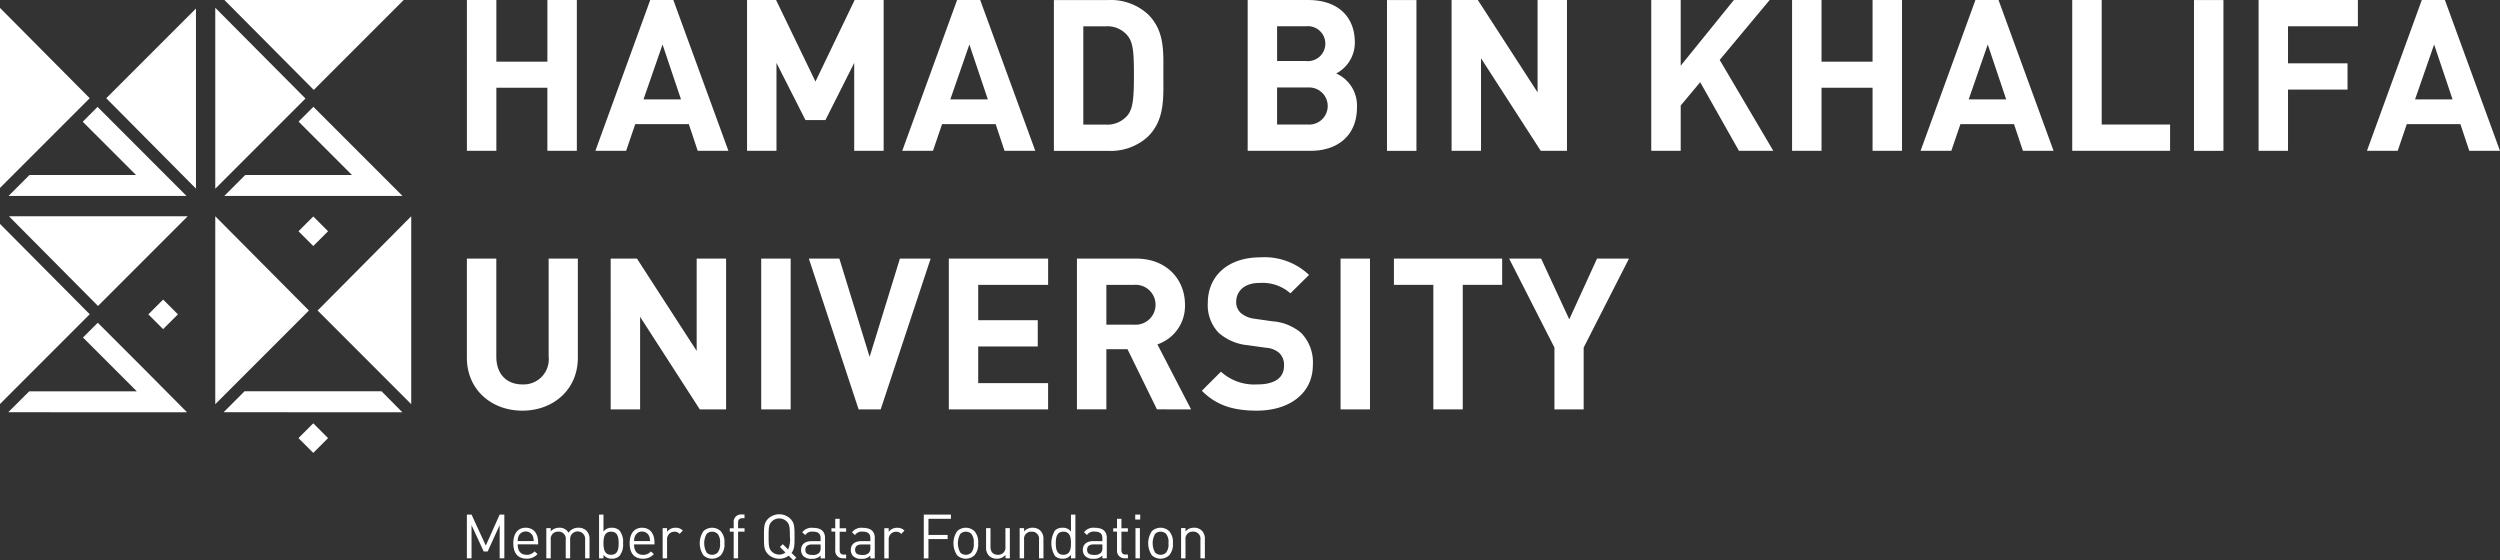 <svg xmlns="http://www.w3.org/2000/svg" width="317.211" height="71.113" viewBox="0 0 317.211 71.113">
  <rect x="0" y="0" width="317.211" height="71.113" fill="#333333" stroke="none"/>
  <g id="Group_773" data-name="Group 773" transform="translate(-188.137 -555.797)">
    <g id="Group_715" data-name="Group 715" transform="translate(247.376 555.798)">
      <g id="Group_691" data-name="Group 691" transform="translate(0 0.002)">
        <path id="Path_822" data-name="Path 822" d="M190.573,730.814v-8.006H184.1v8.006h-3.737V711.68H184.1V719.5h6.476V711.68h3.737v19.134Z" transform="translate(-180.359 -711.68)" fill="#fff"/>
        <path id="Path_823" data-name="Path 823" d="M209.711,717.322l-2.416,6.964h4.756Zm4.462,13.492-1.127-3.387h-6.8l-1.156,3.387h-3.9l6.959-19.134h2.932l6.988,19.134Z" transform="translate(-184.883 -711.68)" fill="#fff"/>
        <path id="Path_824" data-name="Path 824" d="M239.365,730.814V719.662l-3.653,7.253h-2.529l-3.681-7.253v11.152h-3.733V711.68h3.681l5,10.346,4.97-10.346H243.1v19.134Z" transform="translate(-190.219 -711.68)" fill="#fff"/>
        <path id="Path_825" data-name="Path 825" d="M259.441,717.322l-2.417,6.964h4.757Zm4.462,13.492-1.127-3.387h-6.8l-1.152,3.387h-3.9l6.959-19.134h2.932l6.988,19.134Z" transform="translate(-195.681 -711.68)" fill="#fff"/>
        <path id="Path_826" data-name="Path 826" d="M284.85,716.2a3.331,3.331,0,0,0-2.795-1.184h-2.823v12.469h2.823a3.342,3.342,0,0,0,2.795-1.18c.7-.862.806-2.231.806-5.135s-.109-4.112-.806-4.97m2.605,12.791a6.968,6.968,0,0,1-5.054,1.828h-6.9V711.682h6.9a6.982,6.982,0,0,1,5.054,1.824c2.151,2.151,1.934,4.785,1.934,7.66s.217,5.67-1.934,7.821" transform="translate(-201.017 -711.68)" fill="#fff"/>
      </g>
      <g id="Group_692" data-name="Group 692" transform="translate(99.072 0.002)">
        <path id="Path_827" data-name="Path 827" d="M314.541,722.779h-3.9v4.7h3.9a2.356,2.356,0,1,0,0-4.7m-.242-7.769h-3.657v4.411H314.3a2.219,2.219,0,1,0,0-4.411m.617,15.8H306.91V711.68h7.684c3.733,0,5.912,2.094,5.912,5.377A4.417,4.417,0,0,1,318.142,721a4.45,4.45,0,0,1,2.634,4.3c0,3.572-2.449,5.51-5.86,5.51" transform="translate(-306.91 -711.68)" fill="#fff"/>
        <rect id="Rectangle_2093" data-name="Rectangle 2093" width="3.737" height="19.134" transform="translate(17.676 0.003)" fill="#fff"/>
        <path id="Path_828" data-name="Path 828" d="M351.271,730.814l-7.579-11.744v11.744h-3.733V711.68h3.331l7.579,11.715V711.68H354.6v19.134Z" transform="translate(-314.086 -711.68)" fill="#fff"/>
      </g>
      <g id="Group_693" data-name="Group 693" transform="translate(150.279)">
        <path id="Path_829" data-name="Path 829" d="M383.446,730.814l-4.917-8.707-2.473,2.956v5.751h-3.737V711.68h3.737v8.333l6.746-8.333h4.539l-6.339,7.6,6.8,11.53Z" transform="translate(-372.319 -711.678)" fill="#fff"/>
        <path id="Path_830" data-name="Path 830" d="M405.356,730.814v-8.006H398.88v8.006h-3.737V711.68h3.737V719.5h6.476V711.68h3.737v19.134Z" transform="translate(-377.275 -711.678)" fill="#fff"/>
        <path id="Path_831" data-name="Path 831" d="M424.494,717.322l-2.417,6.964h4.757Zm4.462,13.492-1.128-3.387h-6.8l-1.156,3.387h-3.9l6.959-19.134h2.932l6.983,19.134Z" transform="translate(-381.798 -711.678)" fill="#fff"/>
        <path id="Path_832" data-name="Path 832" d="M440.55,730.814V711.68h3.737v15.8h8.679v3.331Z" transform="translate(-387.134 -711.678)" fill="#fff"/>
        <rect id="Rectangle_2094" data-name="Rectangle 2094" width="3.737" height="19.134" transform="translate(68.865 0.005)" fill="#fff"/>
        <path id="Path_833" data-name="Path 833" d="M474.487,715.011v4.7h7.551v3.331h-7.551v7.769h-3.733V711.677h12.6v3.334Z" transform="translate(-393.692 -711.677)" fill="#fff"/>
        <path id="Path_834" data-name="Path 834" d="M496.841,717.322l-2.417,6.964h4.757Zm4.462,13.492-1.128-3.387h-6.8l-1.156,3.387h-3.9l6.959-19.134h2.932l6.987,19.134Z" transform="translate(-397.507 -711.678)" fill="#fff"/>
      </g>
    </g>
    <g id="Group_716" data-name="Group 716" transform="translate(247.376 588.447)">
      <path id="Path_835" data-name="Path 835" d="M187.4,772.883c-3.923,0-7.04-2.662-7.04-6.717V753.588h3.734v12.441c0,2.207,1.293,3.524,3.307,3.524a3.19,3.19,0,0,0,3.334-3.524V753.588h3.705v12.578c0,4.055-3.117,6.717-7.04,6.717" transform="translate(-180.359 -753.427)" fill="#fff"/>
      <path id="Path_836" data-name="Path 836" d="M214.975,772.722,207.4,760.978v11.744h-3.733V753.588h3.331l7.579,11.716V753.588h3.733v19.134Z" transform="translate(-185.419 -753.427)" fill="#fff"/>
      <rect id="Rectangle_2095" data-name="Rectangle 2095" width="3.737" height="19.134" transform="translate(37.347 0.162)" fill="#fff"/>
      <path id="Path_837" data-name="Path 837" d="M244.9,772.722H242.1l-6.315-19.134h3.87l3.842,12.469,3.842-12.469h3.9Z" transform="translate(-192.394 -753.427)" fill="#fff"/>
      <path id="Path_838" data-name="Path 838" d="M258.472,772.722V753.588h12.6v3.331H262.2v4.49h7.555v3.331H262.2v4.648h8.868v3.335Z" transform="translate(-197.32 -753.427)" fill="#fff"/>
      <path id="Path_839" data-name="Path 839" d="M286.49,756.918h-3.52v5.054h3.52a2.534,2.534,0,1,0,0-5.054m2.9,15.8-3.737-7.632H282.97v7.632h-3.733V753.588h7.5c3.9,0,6.21,2.662,6.21,5.86a5.153,5.153,0,0,1-3.5,5.026l4.273,8.248Z" transform="translate(-201.829 -753.427)" fill="#fff"/>
      <path id="Path_840" data-name="Path 840" d="M306.47,772.838c-2.9,0-5.107-.62-6.987-2.525l2.42-2.421a6.263,6.263,0,0,0,4.62,1.615c2.207,0,3.387-.834,3.387-2.368a2.127,2.127,0,0,0-.592-1.61,2.849,2.849,0,0,0-1.691-.673l-2.312-.322a6.494,6.494,0,0,1-3.709-1.587,5.042,5.042,0,0,1-1.369-3.762c0-3.411,2.525-5.8,6.665-5.8a8.2,8.2,0,0,1,6.182,2.231l-2.368,2.336a5.315,5.315,0,0,0-3.922-1.317c-1.99,0-2.956,1.1-2.956,2.42a1.843,1.843,0,0,0,.564,1.369,3.3,3.3,0,0,0,1.776.753l2.255.323a6.326,6.326,0,0,1,3.658,1.478,5.367,5.367,0,0,1,1.477,4.059c0,3.705-3.092,5.8-7.1,5.8" transform="translate(-206.225 -753.382)" fill="#fff"/>
      <rect id="Rectangle_2096" data-name="Rectangle 2096" width="3.733" height="19.134" transform="translate(110.858 0.162)" fill="#fff"/>
      <path id="Path_841" data-name="Path 841" d="M339.345,756.92v15.8h-3.733v-15.8h-5v-3.331h13.733v3.331Z" transform="translate(-212.983 -753.427)" fill="#fff"/>
      <path id="Path_842" data-name="Path 842" d="M358.741,764.874v7.845h-3.709v-7.845l-5.751-11.289h4.06l3.572,7.712,3.524-7.712h4.056Z" transform="translate(-217.037 -753.426)" fill="#fff"/>
    </g>
    <path id="Path_889" data-name="Path 889" d="M274,800.613v-2.456a1.418,1.418,0,0,0-.4-1.068,1.345,1.345,0,0,0-.982-.358,1.384,1.384,0,0,0-1.076.467v-.42h-.561v3.834h.561v-2.362a.9.9,0,0,1,.951-1.022.893.893,0,0,1,.943,1.022v2.362ZM269.38,798.7a1.671,1.671,0,0,1-.3,1.185.986.986,0,0,1-.7.281.967.967,0,0,1-.694-.281,2.41,2.41,0,0,1,0-2.37.967.967,0,0,1,.694-.281.986.986,0,0,1,.7.281,1.669,1.669,0,0,1,.3,1.185m.561,0a2.064,2.064,0,0,0-.467-1.528,1.6,1.6,0,0,0-2.2,0,2.736,2.736,0,0,0,0,3.056,1.606,1.606,0,0,0,2.2,0,2.065,2.065,0,0,0,.467-1.528m-4.185-1.913h-.561v3.83h.561Zm.038-1.72h-.63v.63h.63Zm-1.559,5.55v-.482h-.3c-.359,0-.523-.211-.523-.562v-2.339h.819V796.8h-.819v-1.2h-.56v1.2h-.483v.427h.483v2.355a.939.939,0,0,0,.981,1.029Zm-3.242-1.356a.883.883,0,0,1-.195.662,1.117,1.117,0,0,1-.857.258c-.609,0-.882-.211-.882-.655s.281-.679.857-.679h1.076Zm.561,1.356v-2.6c0-.835-.506-1.278-1.535-1.278a1.485,1.485,0,0,0-1.356.568l.381.351a1.006,1.006,0,0,1,.967-.436c.7,0,.983.28.983.842v.366h-1.154c-.858,0-1.325.437-1.325,1.107a1.1,1.1,0,0,0,.288.78,1.366,1.366,0,0,0,1.083.35,1.349,1.349,0,0,0,1.107-.412v.366ZM257.01,798.7c0,.749-.125,1.466-.96,1.466s-.967-.717-.967-1.466.133-1.466.967-1.466.96.718.96,1.466m.56,1.917v-5.55h-.56v2.158a1.237,1.237,0,0,0-1.085-.49,1.339,1.339,0,0,0-.935.335,3.074,3.074,0,0,0,0,3.259,1.338,1.338,0,0,0,.935.333,1.245,1.245,0,0,0,1.092-.5v.459Zm-4.053,0v-2.456a1.421,1.421,0,0,0-.4-1.068,1.346,1.346,0,0,0-.982-.358,1.387,1.387,0,0,0-1.076.467v-.42h-.56v3.834h.56v-2.362a.9.9,0,0,1,.952-1.022.893.893,0,0,1,.943,1.022v2.362Zm-4.264,0v-3.834h-.56v2.361a.908.908,0,0,1-.959,1.022c-.577,0-.936-.343-.936-1.022v-2.361h-.561v2.447a1.429,1.429,0,0,0,.39,1.076,1.366,1.366,0,0,0,.99.357,1.411,1.411,0,0,0,1.084-.474v.427Zm-4.582-1.917a1.671,1.671,0,0,1-.3,1.185.981.981,0,0,1-.7.281.969.969,0,0,1-.7-.281,2.41,2.41,0,0,1,0-2.37.969.969,0,0,1,.7-.281.981.981,0,0,1,.7.281,1.669,1.669,0,0,1,.3,1.185m.561,0a2.061,2.061,0,0,0-.467-1.528,1.6,1.6,0,0,0-2.2,0,2.736,2.736,0,0,0,0,3.056,1.606,1.606,0,0,0,2.2,0,2.062,2.062,0,0,0,.467-1.528m-3.452-3.1v-.53h-3.445v5.55h.592v-2.448h2.432v-.528h-2.432v-2.043Zm-5.9,1.5a1.187,1.187,0,0,0-.921-.358,1.291,1.291,0,0,0-1.076.514v-.467h-.56v3.834h.56v-2.354a.937.937,0,0,1,.921-1.029.8.8,0,0,1,.662.281Zm-4.326,2.168a.883.883,0,0,1-.195.662,1.115,1.115,0,0,1-.857.258c-.608,0-.882-.211-.882-.655s.281-.679.858-.679h1.076Zm.561,1.356v-2.6c0-.835-.506-1.278-1.534-1.278a1.486,1.486,0,0,0-1.357.568l.382.351a1.007,1.007,0,0,1,.967-.436c.7,0,.982.28.982.842v.366H230.4c-.859,0-1.325.437-1.325,1.107a1.108,1.108,0,0,0,.288.78,1.368,1.368,0,0,0,1.083.35,1.349,1.349,0,0,0,1.107-.412v.366Zm-3.632,0v-.482h-.3c-.359,0-.522-.211-.522-.562v-2.339h.818V796.8h-.818v-1.2h-.56v1.2h-.484v.427h.484v2.355a.939.939,0,0,0,.98,1.029Zm-3.241-1.356a.886.886,0,0,1-.195.662,1.118,1.118,0,0,1-.858.258c-.609,0-.882-.211-.882-.655s.281-.679.858-.679h1.076Zm.561,1.356v-2.6c0-.835-.507-1.278-1.535-1.278a1.487,1.487,0,0,0-1.357.568l.381.351a1.008,1.008,0,0,1,.967-.436c.7,0,.983.28.983.842v.366h-1.155c-.857,0-1.324.436-1.324,1.107a1.1,1.1,0,0,0,.287.779,1.367,1.367,0,0,0,1.083.35,1.351,1.351,0,0,0,1.108-.412v.366Zm-4.458-2.774a3.184,3.184,0,0,1-.226,1.645l-.679-.678-.359.359.7.7a1.278,1.278,0,0,1-.788.265,1.346,1.346,0,0,1-.959-.4c-.351-.359-.389-.733-.389-1.895s.038-1.536.389-1.895a1.356,1.356,0,0,1,1.919,0c.35.359.39.733.39,1.895m.817,2.689-.607-.608c.382-.474.382-1.021.382-2.081,0-1.178,0-1.723-.522-2.245a2.035,2.035,0,0,0-2.838,0c-.521.522-.521,1.067-.521,2.245s0,1.723.521,2.245a1.967,1.967,0,0,0,1.419.575,1.937,1.937,0,0,0,1.193-.388l.615.615Zm-6.571-3.3V796.8h-.818v-.711c0-.351.156-.562.514-.562h.3v-.481h-.4a.933.933,0,0,0-.973,1.029v.726h-.492v.427h.492v3.384h.56v-3.384Zm-3.109,1.466a1.675,1.675,0,0,1-.3,1.185.985.985,0,0,1-.7.281.966.966,0,0,1-.694-.281,2.4,2.4,0,0,1,0-2.37.966.966,0,0,1,.694-.281.985.985,0,0,1,.7.281,1.673,1.673,0,0,1,.3,1.185m.56,0a2.057,2.057,0,0,0-.467-1.528,1.6,1.6,0,0,0-2.2,0,2.736,2.736,0,0,0,0,3.056,1.606,1.606,0,0,0,2.2,0,2.059,2.059,0,0,0,.467-1.528m-5.284-1.606a1.183,1.183,0,0,0-.919-.358,1.289,1.289,0,0,0-1.076.514v-.467H205.2v3.834h.561v-2.354a.937.937,0,0,1,.919-1.029.8.8,0,0,1,.663.281Zm-4.154,1.333h-2.027a1.609,1.609,0,0,1,.117-.639.984.984,0,0,1,1.792,0,1.623,1.623,0,0,1,.117.639m.561.42v-.257c0-1.138-.585-1.855-1.575-1.855-.974,0-1.574.724-1.574,1.964,0,1.357.662,1.963,1.675,1.963a1.755,1.755,0,0,0,1.4-.592l-.382-.334a1.26,1.26,0,0,1-1.006.436c-.732,0-1.13-.483-1.13-1.326Zm-4.544-.147c0,.749-.125,1.466-.959,1.466s-.967-.717-.967-1.466.132-1.466.967-1.466.959.718.959,1.466m.56,0a2.288,2.288,0,0,0-.467-1.629,1.338,1.338,0,0,0-.936-.335,1.233,1.233,0,0,0-1.083.49v-2.158h-.561v5.55h.561v-.459a1.23,1.23,0,0,0,1.083.5,1.337,1.337,0,0,0,.936-.333,2.292,2.292,0,0,0,.467-1.63m-4.255,1.917v-2.456a1.428,1.428,0,0,0-.413-1.068,1.4,1.4,0,0,0-.99-.358,1.469,1.469,0,0,0-1.263.638,1.265,1.265,0,0,0-1.177-.638A1.4,1.4,0,0,0,191,797.2v-.42h-.561v3.834H191v-2.362a.908.908,0,0,1,.959-1.022.893.893,0,0,1,.943,1.022v2.362h.561v-2.425a.953.953,0,1,1,1.9.063v2.362Zm-7.086-2.19h-2.026a1.6,1.6,0,0,1,.117-.639.985.985,0,0,1,1.793,0,1.61,1.61,0,0,1,.117.639m.561.42v-.257c0-1.138-.585-1.855-1.575-1.855-.974,0-1.573.724-1.573,1.964,0,1.357.661,1.963,1.675,1.963a1.755,1.755,0,0,0,1.4-.592l-.382-.334a1.259,1.259,0,0,1-1.005.436c-.733,0-1.13-.483-1.13-1.326Zm-4.287,1.77v-5.55h-.592L182.76,799l-1.809-3.937h-.592v5.55h.592V796.4l1.544,3.344H183l1.52-3.344v4.216Z" transform="translate(67.017 -173.975)" fill="#fff"/>
    <g id="Group_714" data-name="Group 714" transform="translate(188.137 555.797)">
      <path id="Path_845" data-name="Path 845" d="M233.41,40.19H210.66L222,51.6Z" transform="translate(-182.187 -40.19)" fill="#fff"/>
      <path id="Path_846" data-name="Path 846" d="M209.18,41.45V64.411l11.446-11.446Z" transform="translate(-181.866 -40.464)" fill="#fff"/>
      <path id="Path_847" data-name="Path 847" d="M232.748,68.3l-10.8-10.8-1.879,1.879,6.772,6.772H213.3l-2.662,2.662h22.617Z" transform="translate(-182.183 -43.949)" fill="#fff"/>
      <path id="Path_848" data-name="Path 848" d="M202.893,64.422V41.57L191.51,52.953Z" transform="translate(-178.029 -40.49)" fill="#fff"/>
      <path id="Path_849" data-name="Path 849" d="M174.29,41.47V64.314l11.383-11.383Z" transform="translate(-174.29 -40.468)" fill="#fff"/>
      <path id="Path_850" data-name="Path 850" d="M191.844,66.155H178.332l-2.662,2.662h22.586l-11.289-11.3L185.088,59.4Z" transform="translate(-174.59 -43.953)" fill="#fff"/>
      <rect id="Rectangle_2098" data-name="Rectangle 2098" width="2.654" height="2.654" transform="translate(18.822 39.886) rotate(-45)" fill="#fff"/>
      <path id="Path_851" data-name="Path 851" d="M198.42,75.24H175.74l11.3,11.383Z" transform="translate(-174.605 -47.801)" fill="#fff"/>
      <path id="Path_852" data-name="Path 852" d="M174.29,76.48V99.332l11.383-11.391Z" transform="translate(-174.29 -48.07)" fill="#fff"/>
      <path id="Path_853" data-name="Path 853" d="M193.064,98.575,186.989,92.5l-1.879,1.871,6.827,6.827H178.292l-2.662,2.654,22.68.008Z" transform="translate(-174.581 -51.548)" fill="#fff"/>
      <rect id="Rectangle_2099" data-name="Rectangle 2099" width="2.654" height="2.654" transform="translate(37.87 55.588) rotate(-45)" fill="#fff"/>
      <rect id="Rectangle_2100" data-name="Rectangle 2100" width="2.654" height="2.654" transform="translate(37.874 29.342) rotate(-45)" fill="#fff"/>
      <path id="Path_854" data-name="Path 854" d="M209.18,75.24V99.086L221.064,87.2Z" transform="translate(-181.866 -47.801)" fill="#fff"/>
      <path id="Path_855" data-name="Path 855" d="M230.571,103.61H213.184l-2.654,2.654,22.68.008Z" transform="translate(-182.159 -53.961)" fill="#fff"/>
      <path id="Path_856" data-name="Path 856" d="M237.646,75.24V99.086L225.77,87.2Z" transform="translate(-185.468 -47.801)" fill="#fff"/>
    </g>
  </g>
</svg>
